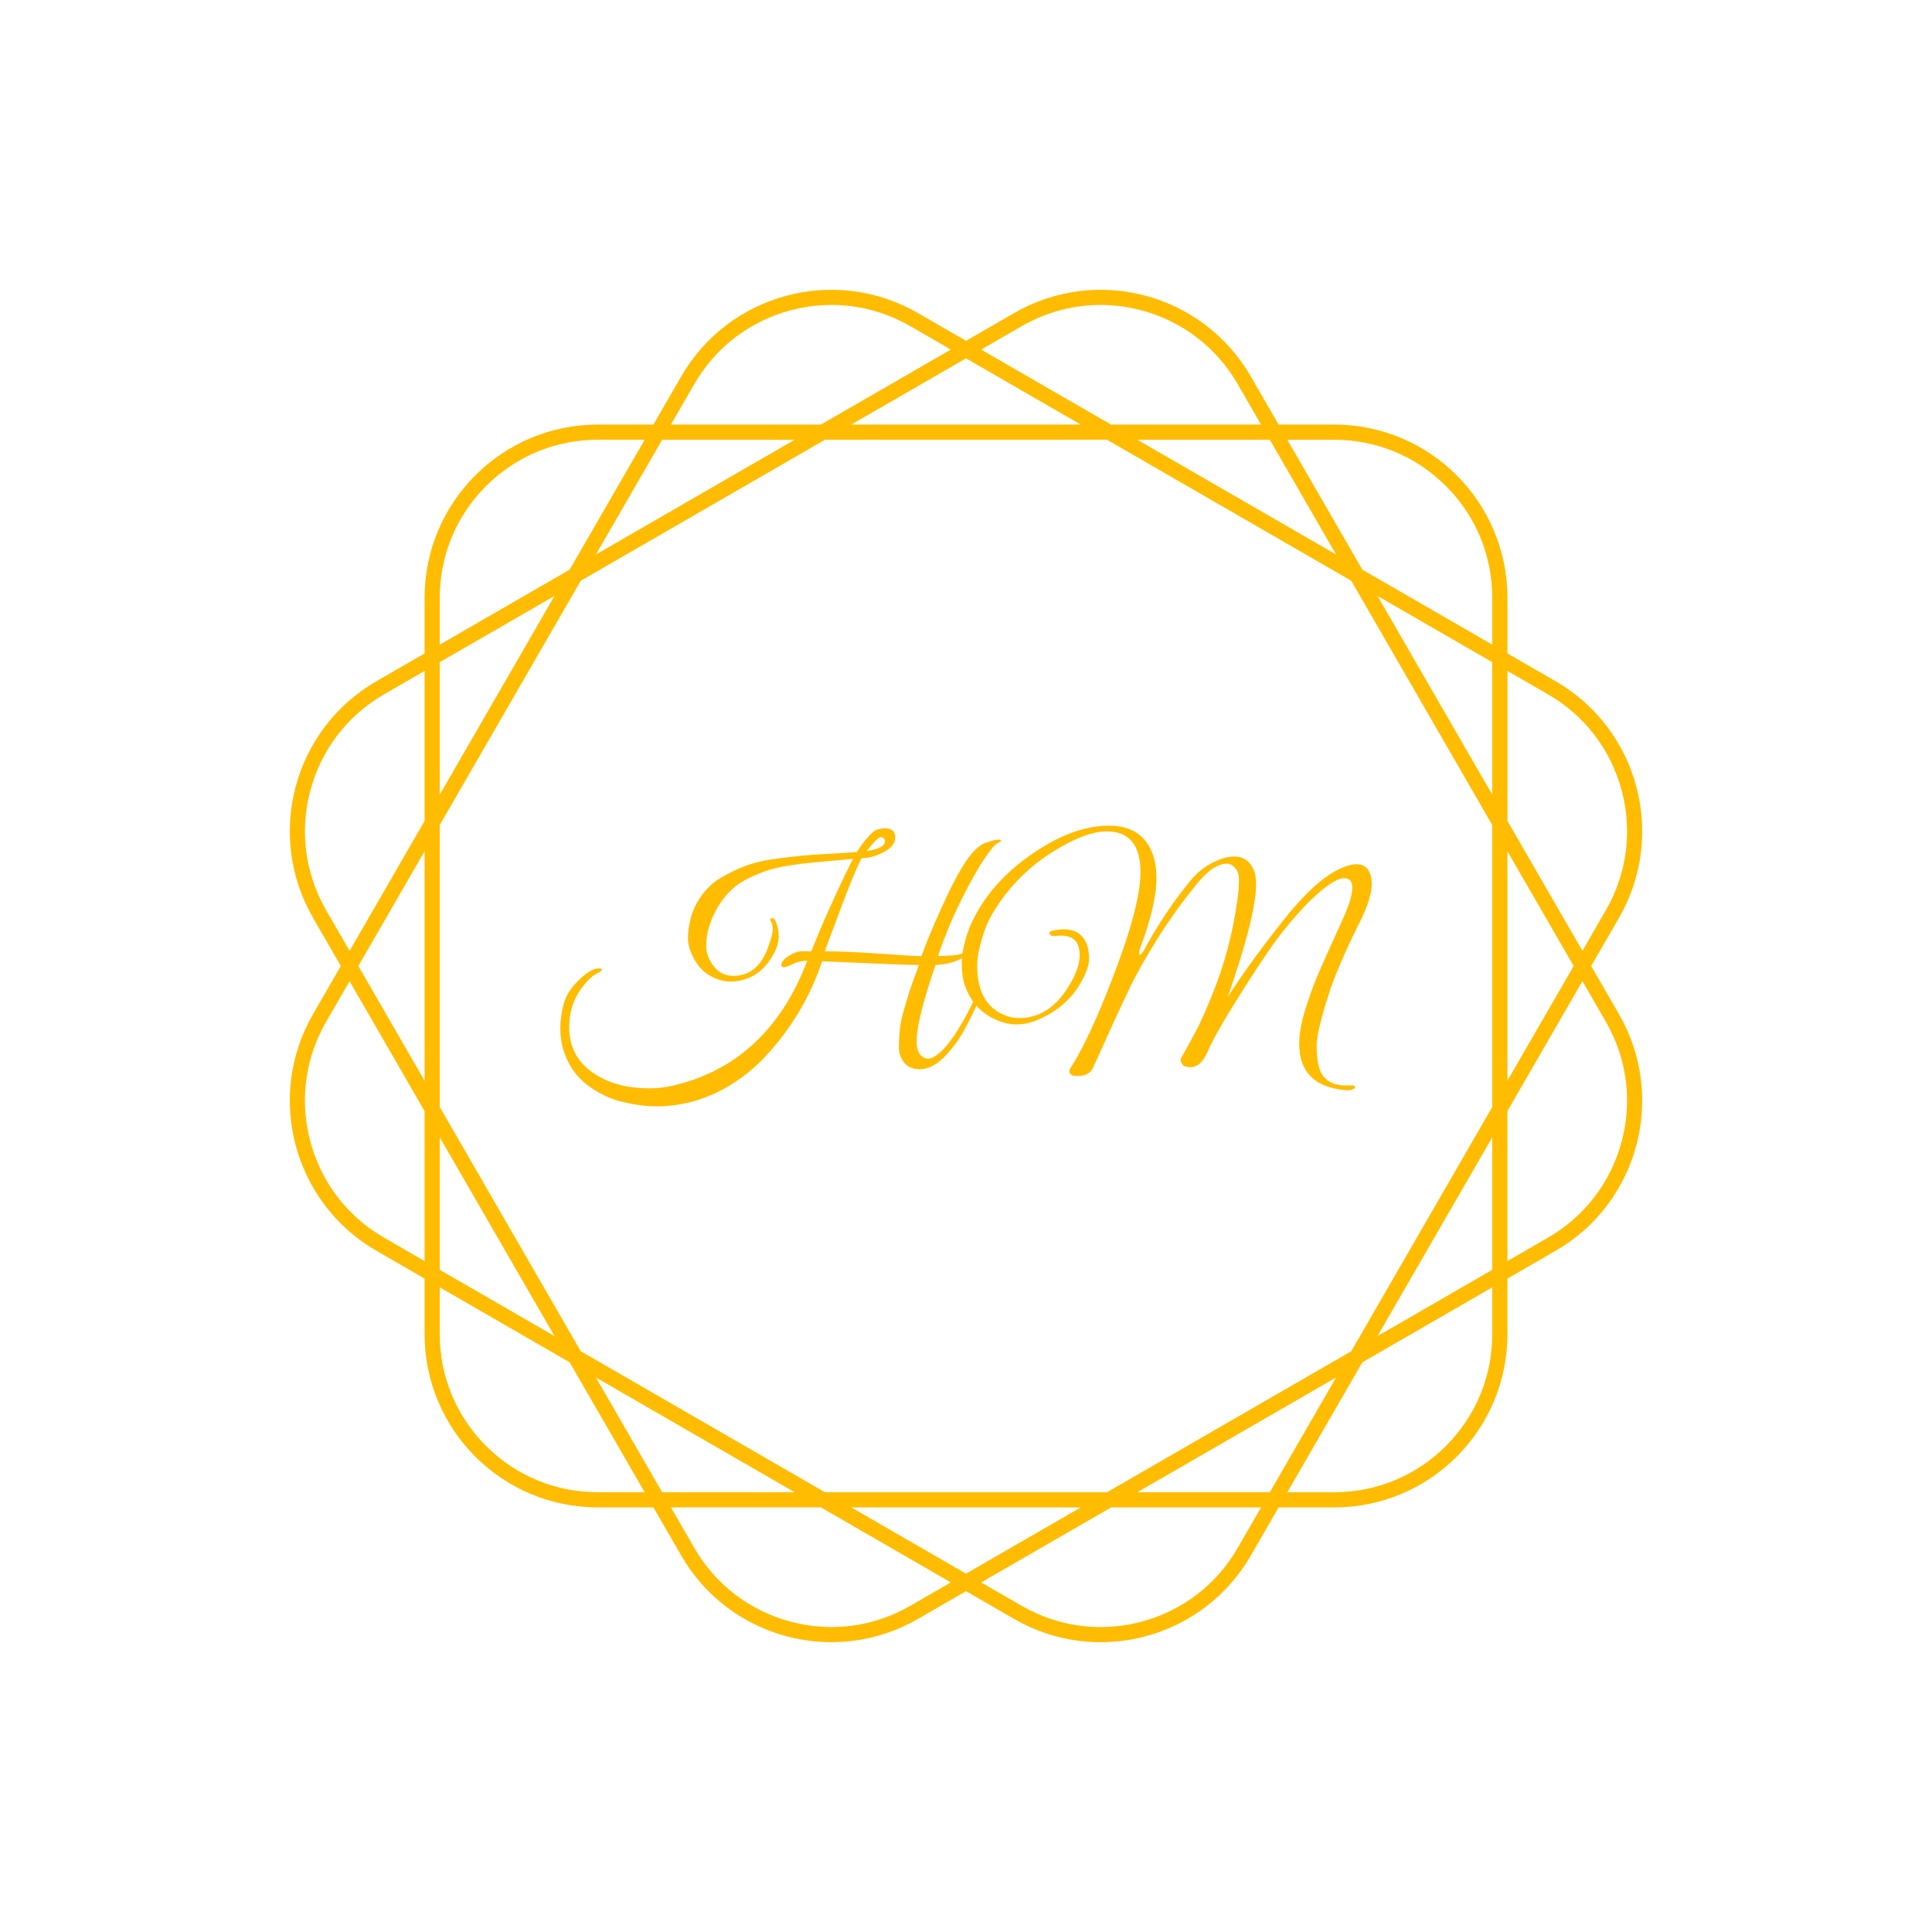 <svg xmlns="http://www.w3.org/2000/svg" version="1.1" xmlns:xlink="http://www.w3.org/1999/xlink" xmlns:svgjs="http://svgjs.dev/svgjs" width="1000" height="1000" viewBox="0 0 1000 1000"><rect width="1000" height="1000" fill="#ffffff"></rect><g transform="matrix(0.7,0,0,0.7,150.001,106.25)"><svg viewBox="0 0 320 360" data-background-color="#ffffff" preserveAspectRatio="xMidYMid meet" height="1125" width="1000" xmlns="http://www.w3.org/2000/svg" xmlns:xlink="http://www.w3.org/1999/xlink"><defs></defs><g id="tight-bounds" transform="matrix(1,0,0,1,0,0)"><svg viewBox="0 0 320 360" height="360" width="320"><g><svg></svg></g><g><svg viewBox="0 0 320 360" height="360" width="320"><g><path d="M307.925 179.999l6.575-11.387c11.322-19.607 4.604-44.679-15.003-56.001l-11.387-6.575v-13.151c0-22.639-18.354-40.994-40.994-40.994h-13.151l-6.575-11.387c-11.322-19.607-36.393-26.325-56.001-15.003l-11.39 6.572-11.387-6.576c-19.607-11.318-44.679-4.6-56.001 15.007l-6.575 11.387h-13.151c-22.639 0-40.994 18.354-40.994 40.994v13.151l-11.387 6.575c-19.607 11.322-26.325 36.393-15.003 56.001l6.572 11.387-6.576 11.387c-11.318 19.607-4.6 44.679 15.007 56l11.387 6.576v13.15c0 22.639 18.354 40.994 40.994 40.994h13.151l6.575 11.387c11.322 19.607 36.393 26.325 56.001 15.003l11.387-6.571 11.387 6.575c19.607 11.322 44.679 4.604 56-15.003l6.576-11.387h13.15c22.639 0 40.994-18.354 40.994-40.994v-13.151l11.387-6.575c19.607-11.322 26.325-36.393 15.003-56.001zM297.702 115.716c8.655 4.996 14.842 13.062 17.428 22.713 2.586 9.65 1.261 19.734-3.735 28.384l-5.538 9.596-17.747-30.74v-35.494zM251.155 271.155l-57.791 33.365h-66.731l-57.791-33.365-33.365-57.791v-66.731l33.365-57.791 57.791-33.365h66.731l57.791 33.365 33.365 57.791v66.731zM284.517 220.539v31.351l-27.151 15.676zM247.566 277.366l-15.676 27.151h-31.351zM187.15 308.106l-27.151 15.676-27.151-15.676zM119.459 304.517h-31.352l-15.676-27.151zM62.632 267.566l-27.151-15.676v-31.351zM31.891 207.15l-15.675-27.151 15.675-27.151zM35.481 139.459v-31.352l27.151-15.676zM72.431 82.632l15.676-27.151h31.352zM132.848 51.891l27.151-15.675 27.151 15.675zM200.539 55.481h31.351l15.676 27.151zM257.366 92.431l27.151 15.676v31.352zM288.106 152.848l15.676 27.151-15.676 27.151zM247.112 55.481c9.992 0 19.384 3.889 26.452 10.956 7.063 7.063 10.956 16.46 10.957 26.452v11.079l-30.741-17.747-17.747-30.74zM173.18 28.606c8.655-4.996 18.735-6.322 28.385-3.735 9.65 2.586 17.716 8.777 22.712 17.428l5.538 9.596h-35.494l-30.741-17.747zM95.716 42.295c4.996-8.655 13.062-14.842 22.713-17.428 9.65-2.586 19.734-1.261 28.384 3.736l9.596 5.537-30.74 17.747h-35.494zM35.481 92.885c0-9.992 3.889-19.384 10.956-26.452 7.063-7.063 16.46-10.956 26.452-10.956h11.079l-17.747 30.74-30.74 17.747zM8.606 166.817c-4.996-8.655-6.322-18.735-3.735-28.385 2.586-9.65 8.777-17.716 17.428-22.712l9.596-5.538v35.495l-17.747 30.74zM22.295 244.281c-8.655-4.996-14.842-13.062-17.428-22.712-2.586-9.65-1.261-19.734 3.736-28.385l5.537-9.596 17.747 30.74v35.495zM72.885 304.517c-9.992 0-19.384-3.889-26.452-10.957-7.063-7.063-10.956-16.46-10.956-26.451v-11.08l30.74 17.747 17.747 30.741zM146.817 331.391c-8.655 4.996-18.735 6.322-28.385 3.735-9.65-2.586-17.716-8.777-22.712-17.428l-5.538-9.596h35.495l30.74 17.747zM224.281 317.702c-4.996 8.655-13.062 14.842-22.712 17.428-9.65 2.586-19.734 1.261-28.385-3.735l-9.596-5.538 30.74-17.747h35.495zM284.517 267.112c0 9.992-3.889 19.384-10.957 26.452-7.063 7.063-16.46 10.956-26.451 10.957h-11.08l17.747-30.741 30.741-17.747zM315.13 221.565c-2.586 9.65-8.777 17.716-17.428 22.712l-9.596 5.538v-35.494l17.747-30.741 5.538 9.596c4.996 8.658 6.326 18.739 3.739 28.389z" fill="#ffbc00" data-fill-palette-color="tertiary"></path></g><g transform="matrix(1,0,0,1,64,146.797)"><svg viewBox="0 0 192 66.406" height="66.406" width="192"><g><svg viewBox="0 0 192 66.406" height="66.406" width="192"><g><svg viewBox="0 0 192 66.406" height="66.406" width="192"><g><svg viewBox="0 0 192 66.406" height="66.406" width="192"><g><svg viewBox="0 0 192 66.406" height="66.406" width="192"><g><svg viewBox="0 0 192 66.406" height="66.406" width="192"><g transform="matrix(1,0,0,1,0,0)"><svg width="192" viewBox="-0.356 -40.6 142.106 49.15" height="66.406" data-palette-color="#ffbc00"><path d="M66.33-26.05Q68.75-31.45 70.6-34.23 72.45-37 74.08-37.58 75.7-38.15 76.28-38.15 76.85-38.15 76.85-38L76.85-38Q76.85-37.85 76.2-37.52 75.55-37.2 73.98-34.9 72.4-32.6 70-27.85 67.6-23.1 65.8-17.8L65.8-17.8Q68.85-17.8 69.67-18.1 70.5-18.4 70.67-18.2 70.85-18 70.2-17.55L70.2-17.55Q68.55-16.4 65.35-16.2L65.35-16.2Q65.3-16.1 64.55-13.8L64.55-13.8Q62.05-6.05 62.05-2.95L62.05-2.95Q62.05-1.2 62.68-0.5 63.3 0.2 64 0.2 64.7 0.2 65.55-0.4L65.55-0.4Q68.4-2.5 71.8-9.45L71.8-9.45Q72.2-10.3 72.58-10.15 72.95-10 72.55-9.1L72.55-9.1Q70.7-5.15 69.48-3.3 68.25-1.45 66.7 0.1L66.7 0.1Q64.65 2.05 62.6 2.05L62.6 2.05Q60.3 2.05 59.4 0.15L59.4 0.15Q58.95-0.75 58.95-1.5 58.95-2.25 58.98-3.08 59-3.9 59.15-5.23 59.3-6.55 59.88-8.53 60.45-10.5 60.78-11.53 61.1-12.55 61.75-14.3 62.4-16.05 62.45-16.2L62.45-16.2Q60.3-16.2 45.5-16.85L45.5-16.85Q42.45-7.75 35.9-0.55L35.9-0.55Q32.7 3 28.45 5.4L28.45 5.4Q22.75 8.55 16.45 8.55L16.45 8.55Q13.8 8.55 10.55 7.78 7.3 7 4.4 4.83 1.5 2.65 0.28-1.05-0.95-4.75 0.2-9.25L0.2-9.25Q0.8-11.55 2.88-13.55 4.95-15.55 6.3-15.6L6.3-15.6Q6.8-15.6 6.9-15.48 7-15.35 6.83-15.18 6.65-15 6.4-14.9L6.4-14.9Q4.9-14.25 3.3-12.05L3.3-12.05Q1.2-9.15 1.2-5.3L1.2-5.3Q1.2 0.7 7 3.65L7 3.65Q10.5 5.4 15.2 5.4L15.2 5.4Q17.25 5.4 19.05 5L19.05 5Q36 1.2 42.9-16.95L42.9-16.95Q41.6-16.95 40.38-16.38 39.15-15.8 38.78-15.8 38.4-15.8 38.35-16.1L38.35-16.1Q38.35-16.95 39.55-17.73 40.75-18.5 41.65-18.6L41.65-18.6 43.6-18.6Q46.8-26.6 50.9-34.8L50.9-34.8Q49.6-34.65 47.2-34.45 44.8-34.25 43.3-34.1 41.8-33.95 39.6-33.6 37.4-33.25 35.95-32.77 34.5-32.3 32.73-31.45 30.95-30.6 29.75-29.5L29.75-29.5Q26.9-26.8 25.7-22.9L25.7-22.9Q25.2-21.3 25.2-19.5 25.2-17.7 26.5-16 27.8-14.3 29.95-14.3L29.95-14.3Q34.2-14.3 36-19.2L36-19.2Q36.85-21.5 36.85-22.43 36.85-23.35 36.52-23.83 36.2-24.3 36.7-24.4L36.7-24.4Q37.05-24.45 37.3-24L37.3-24Q37.9-22.7 37.9-21.2 37.9-19.7 36.9-17.95L36.9-17.95Q35.2-14.85 32.3-13.8L32.3-13.8Q30.9-13.3 29.5-13.3 28.1-13.3 26.7-13.9L26.7-13.9Q24.05-15.05 22.8-17.8L22.8-17.8Q22-19.45 22-20.95 22-22.45 22.48-24.38 22.95-26.3 24.35-28.3 25.75-30.3 27.85-31.53 29.95-32.75 32.05-33.55 34.15-34.35 37.02-34.75 39.9-35.15 42.03-35.35 44.15-35.55 47.15-35.7 50.15-35.85 51.6-36L51.6-36Q52.15-36.95 53.28-38.33 54.4-39.7 55.2-39.93 56-40.15 56.45-40.15L56.45-40.15Q58.3-40.15 58.3-38.58 58.3-37 56.25-35.95 54.2-34.9 52.4-34.9L52.4-34.9Q51.05-32.3 48.58-25.63 46.1-18.95 45.95-18.6L45.95-18.6Q49.7-18.6 55.63-18.18 61.55-17.75 62.9-17.75L62.9-17.75Q63.9-20.65 66.33-26.05ZM55.8-38.6L55.8-38.6Q55.2-38.6 53.3-36.15L53.3-36.15Q56.55-36.65 56.5-37.9L56.5-37.9Q56.45-38.45 55.95-38.55L55.95-38.55Q55.9-38.6 55.8-38.6ZM90.6-17.9L90.6-17.9Q90.6-21.35 87.35-21.35L87.35-21.35Q86.9-21.35 86.25-21.28 85.6-21.2 85.35-21.6L85.35-21.6Q84.95-22.15 86.65-22.35L86.65-22.35Q87.25-22.45 87.85-22.45L87.85-22.45Q90.75-22.45 91.8-19.95L91.8-19.95Q92.25-18.9 92.25-17.28 92.25-15.65 90.85-13.2L90.85-13.2Q88.4-8.75 83.15-6.55L83.15-6.55Q81.4-5.8 79.52-5.8 77.65-5.8 75.65-6.75L75.65-6.75Q71.95-8.5 70.5-12.6L70.5-12.6Q69.95-14.2 69.95-16.63 69.95-19.05 71.3-22.75L71.3-22.75Q74.4-30 81.5-35.1L81.5-35.1Q89.1-40.6 95.7-40.6L95.7-40.6Q101.3-40.6 103.2-36.1L103.2-36.1Q104.05-34.15 104.05-31.4L104.05-31.4Q104.05-30.5 103.95-29.55L103.95-29.55Q103.45-25.2 101.35-19.6L101.35-19.6Q101-18.65 101-18.32 101-18 101.15-18L101.15-18Q101.4-17.95 102-19.05L102-19.05Q105.7-25.8 110.15-31.15L110.15-31.15Q111.6-32.9 113.65-34L113.65-34Q115.9-35.2 117.67-35.2 119.45-35.2 120.47-33.9 121.5-32.6 121.5-30.45L121.5-30.45Q121.5-25.4 117.55-13.6L117.55-13.6Q116.75-11.25 116.55-10.6L116.55-10.6Q120.6-16.95 126.72-24.58 132.85-32.2 137.6-33.6L137.6-33.6Q138.45-33.85 139.1-33.85L139.1-33.85Q141-33.85 141.55-31.95L141.55-31.95Q141.75-31.3 141.75-30.45L141.75-30.45Q141.75-27.9 139.75-23.9L139.75-23.9Q135.65-15.7 134.15-10.85L134.15-10.85Q132.1-4.45 132.1-2.1 132.1 0.25 132.55 1.8L132.55 1.8Q133.45 4.9 137.3 4.9L137.3 4.9Q137.5 4.9 138.12 4.88 138.75 4.85 138.82 5.1 138.9 5.35 138.47 5.55 138.05 5.75 137.62 5.75 137.2 5.75 136.95 5.7L136.95 5.7Q129.05 4.9 129.05-2.4L129.05-2.4Q129.05-5.05 130.12-8.43 131.2-11.8 131.95-13.6L131.95-13.6Q133.15-16.5 137-24.95L137-24.95Q138.35-28.1 138.35-29.75 138.35-31.4 136.95-31.4L136.95-31.4Q135-31.4 130.9-27.4L130.9-27.4Q128.8-25.3 126.35-22.28 123.9-19.25 119.1-11.68 114.3-4.1 113-1L113-1Q111.85 1.7 109.95 1.7L109.95 1.7Q108.6 1.7 108.35 0.75L108.35 0.75Q108.2 0.35 108.35 0.13 108.5-0.1 109.3-1.55 110.1-3 110.95-4.6 111.8-6.2 112.97-8.95 114.15-11.7 115.15-14.55L115.15-14.55Q117.55-21.6 118.4-29.05L118.4-29.05Q118.5-29.9 118.5-31.18 118.5-32.45 117.82-33.2 117.15-33.95 116.4-33.95L116.4-33.95Q113.95-33.95 111-30.25L111-30.25Q107-25.3 104.05-20.53 101.1-15.75 99.52-12.5 97.95-9.25 95.87-4.67 93.8-0.1 93.67 0.2 93.55 0.5 93.32 0.95 93.1 1.4 92.95 1.8L92.95 1.8Q92.3 3.25 90.15 3.25L90.15 3.25Q88.9 3.25 88.8 2.45L88.8 2.45Q88.8 2.3 88.85 2.1L88.85 2.1Q92.15-3 96.15-13.35L96.15-13.35Q101.25-26.45 101.25-32.45L101.25-32.45Q101.25-39.6 95.35-39.6L95.35-39.6Q91.55-39.6 85.77-35.95 80-32.3 76.2-26.6L76.2-26.6Q74.7-24.35 73.95-22.25L73.95-22.25Q72.65-18.4 72.65-16.15L72.65-16.15Q72.65-9.7 76.95-7.65L76.95-7.65Q78.45-6.9 80-6.9L80-6.9Q85.4-6.9 88.85-12.75L88.85-12.75Q90.6-15.7 90.6-17.9Z" opacity="1" transform="matrix(1,0,0,1,0,0)" fill="#ffbc00" class="undefined-text-0" data-fill-palette-color="primary" id="text-0"></path></svg></g></svg></g></svg></g></svg></g></svg></g></svg></g></svg></g></svg></g></svg><rect width="320" height="360" fill="none" stroke="none" visibility="hidden"></rect></g></svg></g></svg>